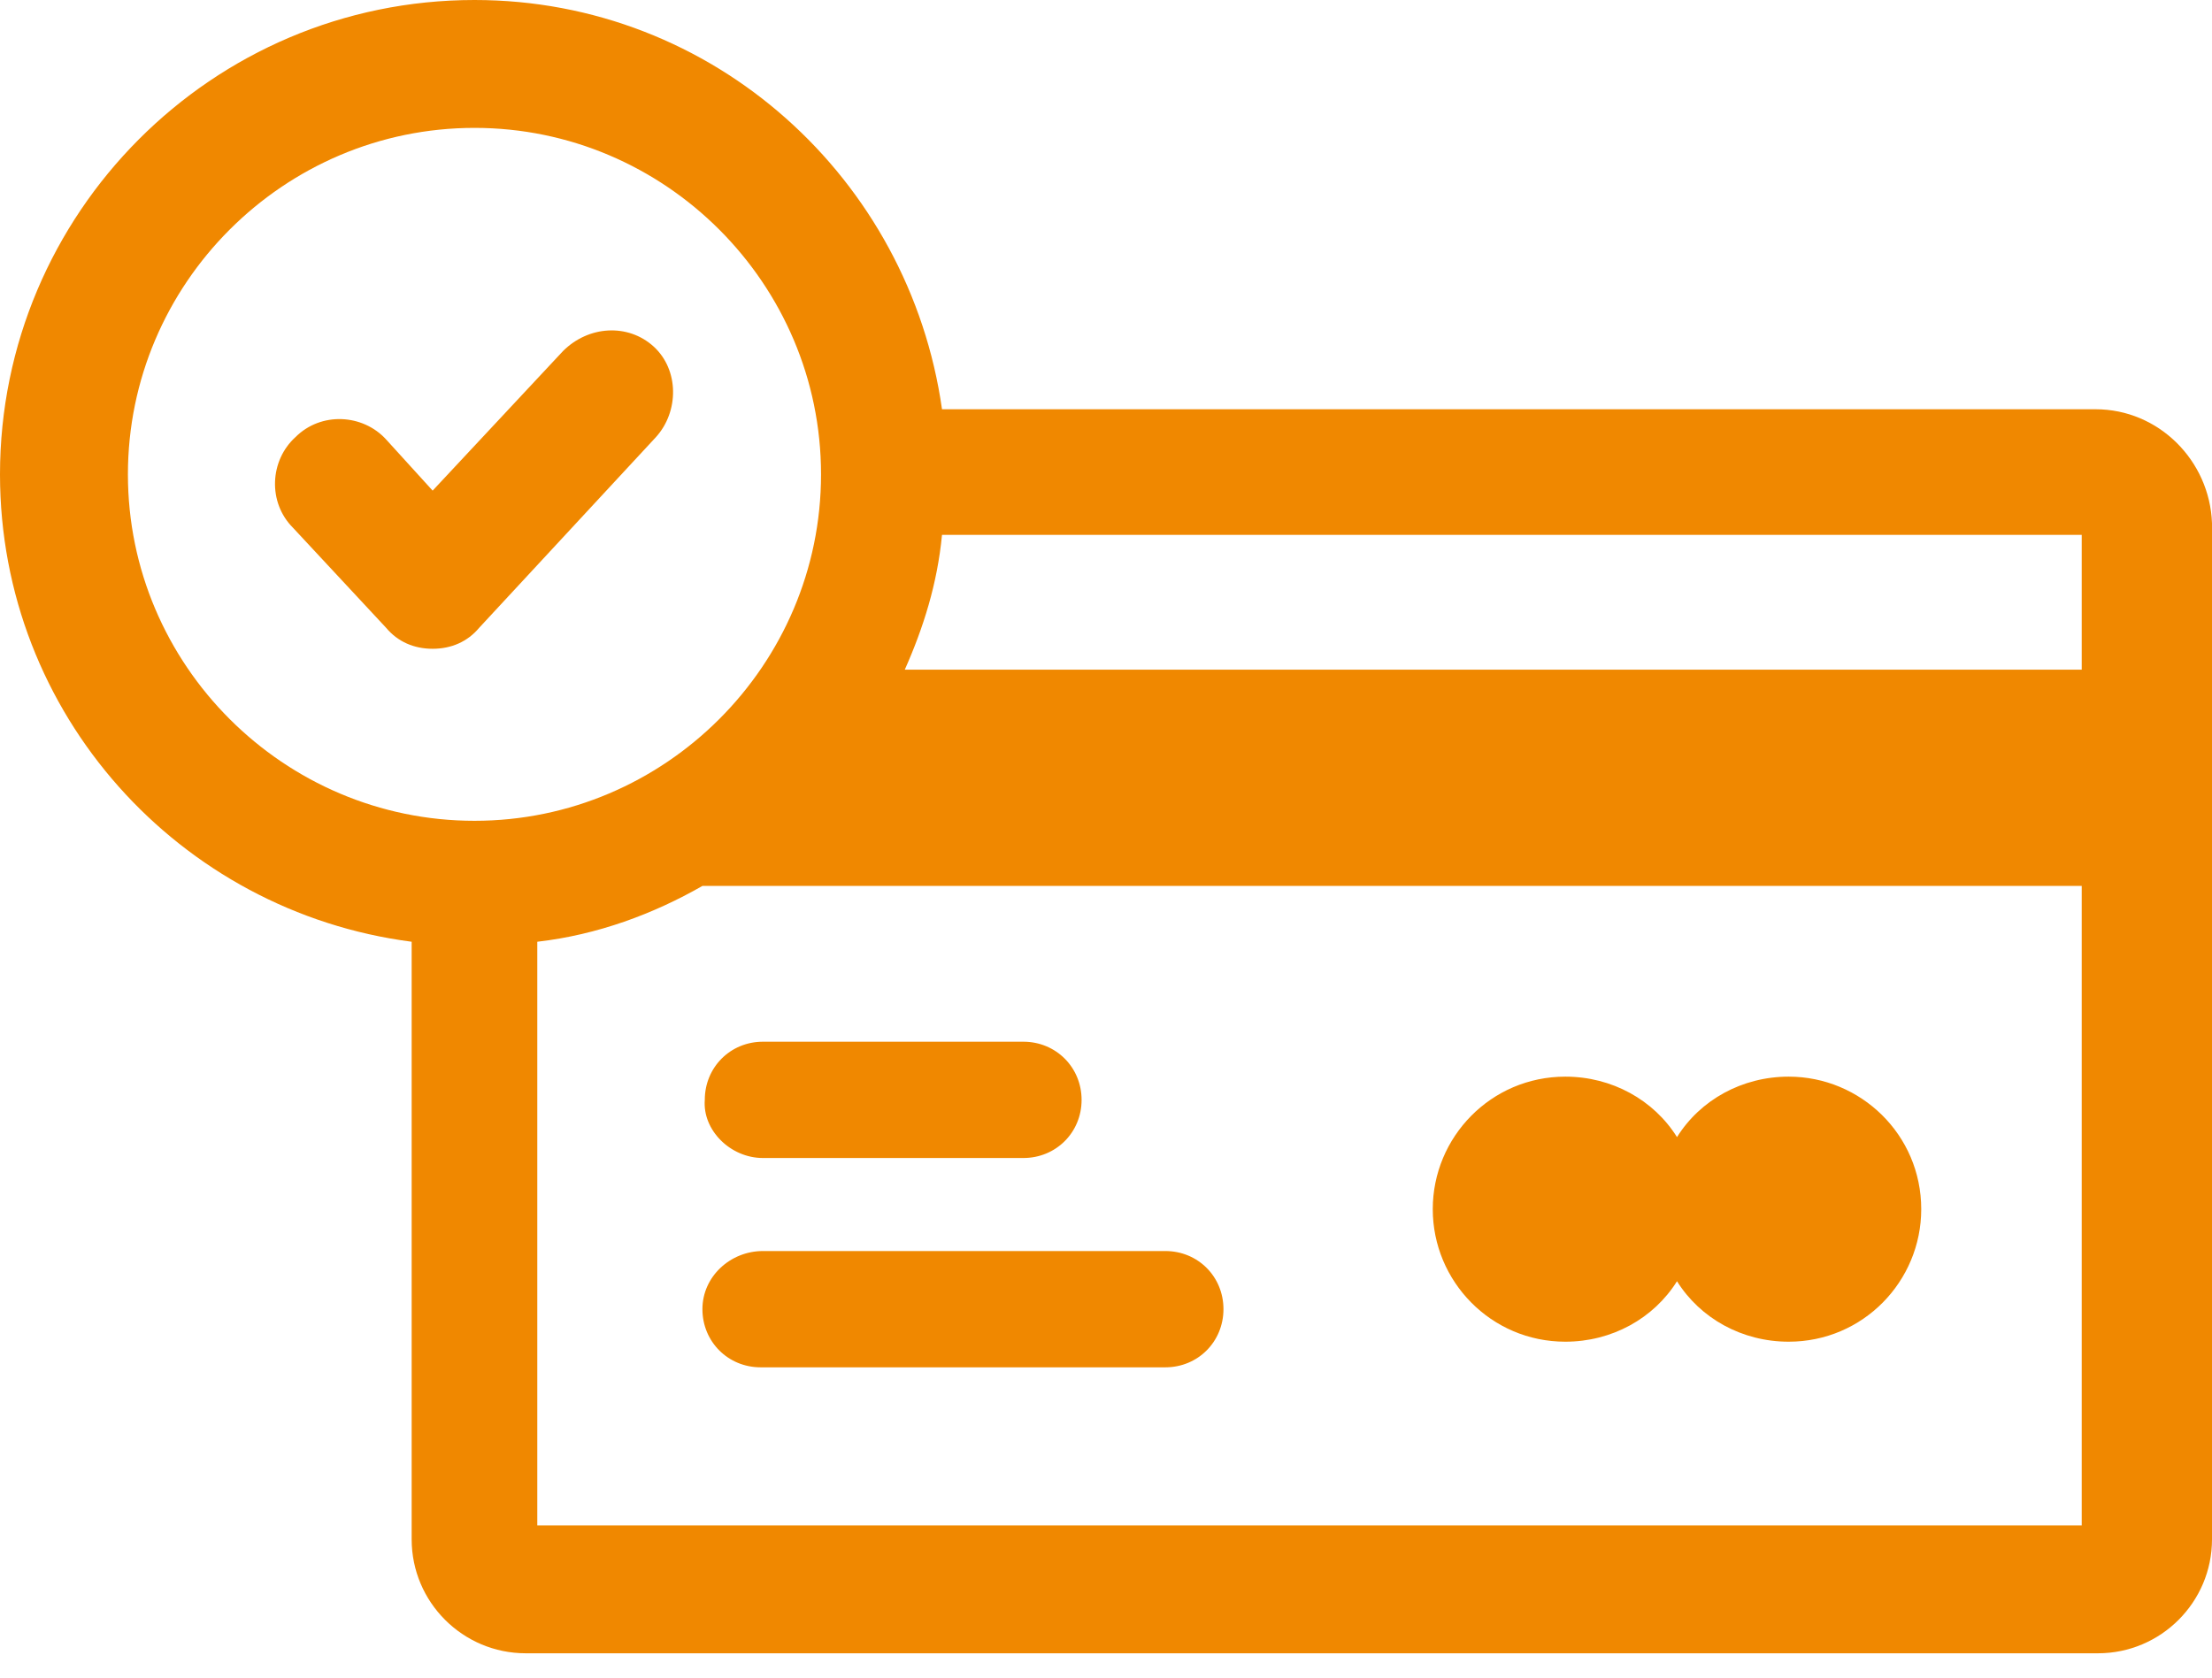 <svg width="29" height="22" viewBox="0 0 29 22" fill="none" xmlns="http://www.w3.org/2000/svg">
<path d="M20.522 17.595C21.132 17.595 21.681 17.29 21.986 16.802C22.291 17.29 22.84 17.595 23.45 17.595C24.426 17.595 25.188 16.802 25.188 15.857C25.188 14.881 24.395 14.119 23.45 14.119C22.84 14.119 22.291 14.424 21.986 14.912C21.681 14.424 21.132 14.119 20.522 14.119C19.547 14.119 18.784 14.912 18.784 15.857C18.784 16.802 19.547 17.595 20.522 17.595Z" fill="#F08800"/>
<path d="M27.475 5.367H12.35C11.923 2.348 9.362 0 6.221 0C2.775 0 0 2.805 0 6.221C0 9.362 2.348 11.954 5.397 12.35V20.187C5.397 21.011 6.068 21.681 6.892 21.681H27.506C28.329 21.681 29 21.011 29 20.187V6.861C28.97 6.038 28.299 5.367 27.475 5.367ZM6.221 10.764C3.72 10.764 1.677 8.721 1.677 6.221C1.677 3.72 3.72 1.677 6.221 1.677C8.721 1.677 10.764 3.72 10.764 6.221C10.764 8.721 8.721 10.764 6.221 10.764ZM27.292 20.004H7.044V12.35C7.837 12.259 8.569 11.984 9.209 11.618H27.292V20.004ZM27.292 8.782H11.862C12.106 8.233 12.289 7.654 12.35 7.014H27.292V8.782Z" fill="#F08800"/>
<path d="M10.002 15.186H13.417C13.844 15.186 14.18 14.851 14.18 14.424C14.18 13.997 13.844 13.661 13.417 13.661H10.002C9.575 13.661 9.24 13.997 9.24 14.424C9.209 14.82 9.575 15.186 10.002 15.186Z" fill="#F08800"/>
<path d="M9.209 17.168C9.209 17.595 9.545 17.931 9.972 17.931H15.278C15.705 17.931 16.04 17.595 16.04 17.168C16.04 16.741 15.705 16.406 15.278 16.406H10.002C9.575 16.406 9.209 16.741 9.209 17.168Z" fill="#F08800"/>
<path d="M7.38 4.605L5.672 6.434L5.062 5.763C4.757 5.428 4.208 5.397 3.873 5.733C3.537 6.038 3.507 6.587 3.842 6.922L5.062 8.233C5.215 8.416 5.428 8.508 5.672 8.508C5.916 8.508 6.129 8.416 6.282 8.233L8.599 5.733C8.904 5.397 8.904 4.849 8.569 4.544C8.233 4.239 7.715 4.269 7.38 4.605Z" fill="#F08800"/>
</svg>
